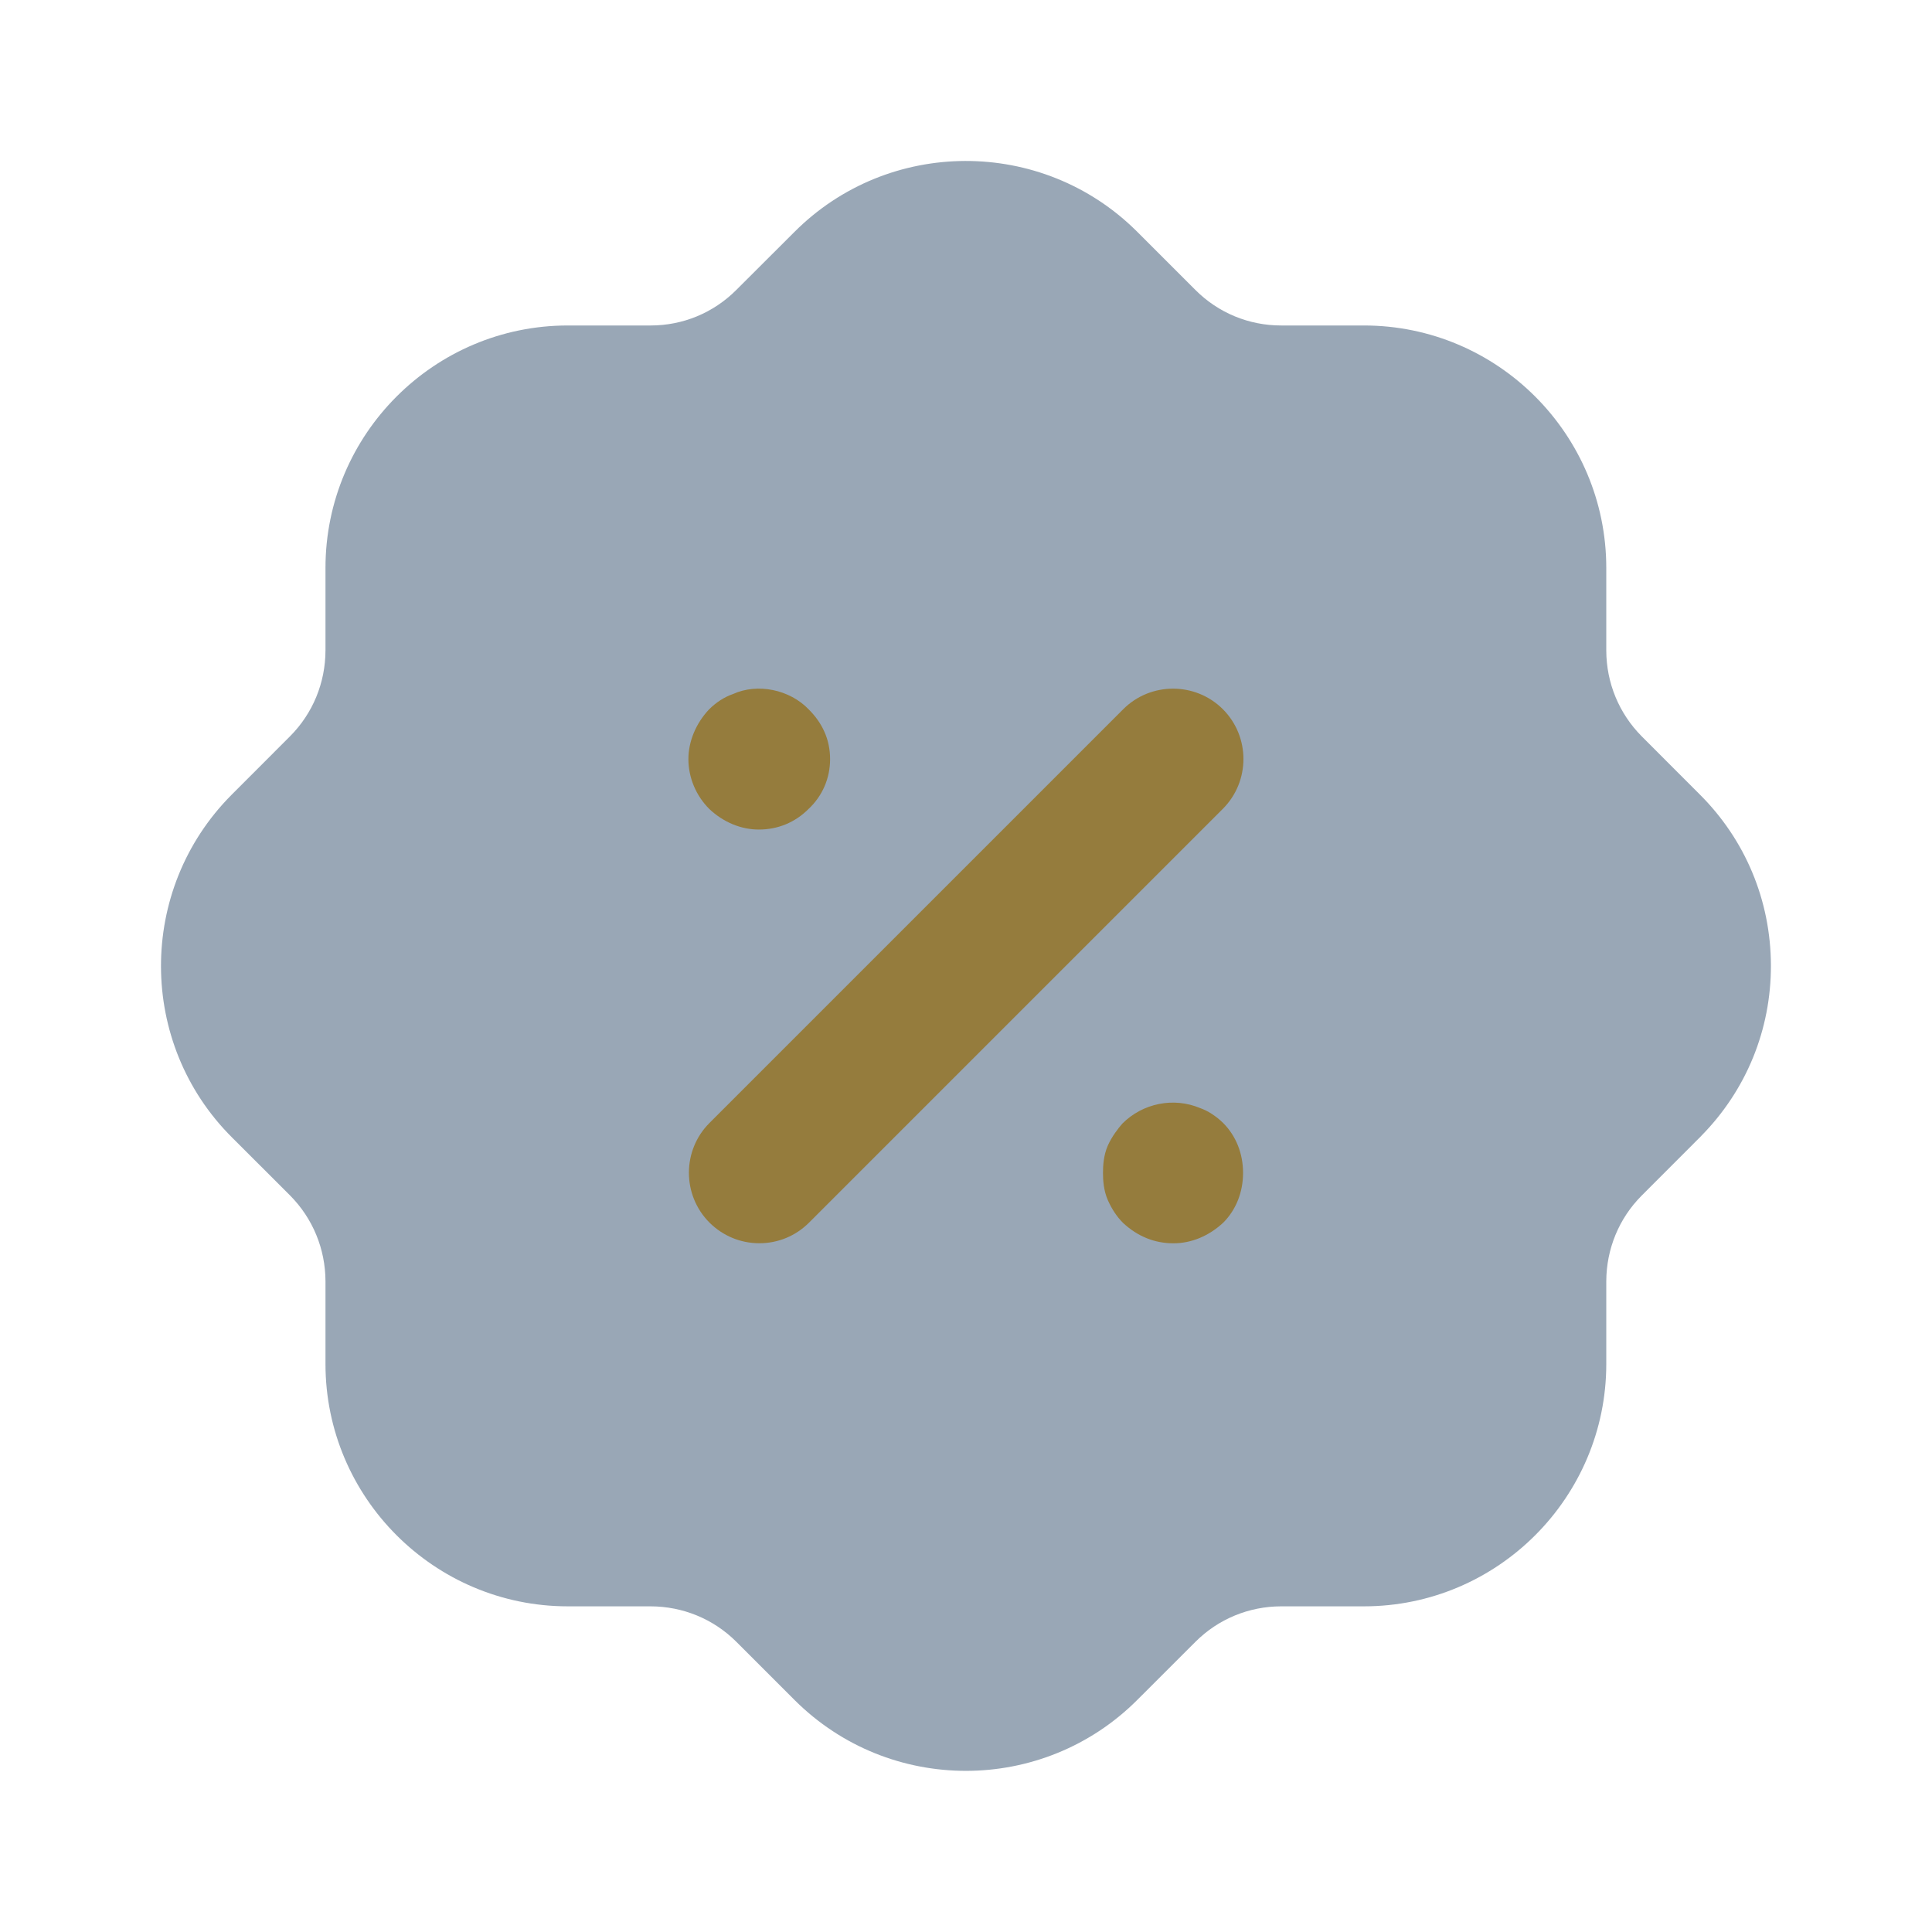 <svg width="32" height="32" viewBox="0 0 32 32" fill="none" xmlns="http://www.w3.org/2000/svg">
<path opacity="0.4" d="M15.999 29.331C14.973 29.331 13.95 28.942 13.167 28.164L12.194 27.191C11.816 26.815 11.311 26.607 10.775 26.606H9.405C7.192 26.606 5.391 24.804 5.391 22.591V21.22C5.389 20.686 5.181 20.18 4.804 19.8L3.847 18.844C2.279 17.286 2.272 14.738 3.832 13.168L4.805 12.194C5.181 11.816 5.389 11.311 5.391 10.775V9.407C5.391 7.192 7.192 5.391 9.405 5.391H10.776C11.311 5.391 11.815 5.183 12.195 4.803L13.153 3.847C14.712 2.279 17.259 2.271 18.829 3.832L19.803 4.806C20.181 5.183 20.686 5.391 21.22 5.391H22.591C24.804 5.391 26.605 7.192 26.605 9.407V10.776C26.607 11.311 26.815 11.816 27.192 12.196L28.149 13.154C28.908 13.908 29.328 14.914 29.332 15.987C29.335 17.054 28.924 18.058 28.176 18.816C28.163 18.83 28.151 18.844 28.137 18.856L27.191 19.803C26.815 20.18 26.607 20.686 26.605 21.222V22.591C26.605 24.804 24.804 26.606 22.591 26.606H21.22C20.686 26.607 20.18 26.815 19.802 27.192L18.843 28.15C18.061 28.936 17.029 29.331 15.999 29.331" fill="#002349"/>
<path fill-rule="evenodd" clip-rule="evenodd" d="M13.39 13.401C13.17 13.621 12.885 13.74 12.569 13.74C12.273 13.74 11.982 13.619 11.749 13.4C11.528 13.18 11.402 12.879 11.402 12.573C11.402 12.283 11.525 11.984 11.741 11.753C11.86 11.633 12.001 11.543 12.142 11.495C12.545 11.311 13.08 11.419 13.397 11.752C13.51 11.865 13.597 11.989 13.654 12.119C13.717 12.257 13.749 12.415 13.749 12.573C13.749 12.891 13.622 13.185 13.39 13.401ZM20.254 11.746C19.799 11.293 19.059 11.293 18.605 11.746L11.751 18.6C11.297 19.054 11.297 19.794 11.751 20.25C11.973 20.47 12.265 20.592 12.577 20.592C12.889 20.592 13.181 20.47 13.401 20.25L20.254 13.397C20.709 12.941 20.709 12.202 20.254 11.746ZM19.874 18.352C19.442 18.171 18.93 18.269 18.589 18.611C18.518 18.693 18.418 18.821 18.35 18.972C18.278 19.135 18.269 19.309 18.269 19.427C18.269 19.544 18.278 19.717 18.35 19.88C18.417 20.029 18.497 20.151 18.602 20.256C18.844 20.48 19.124 20.593 19.436 20.593C19.732 20.593 20.022 20.473 20.261 20.251C20.473 20.039 20.589 19.745 20.589 19.427C20.589 19.107 20.473 18.815 20.26 18.601C20.142 18.485 20.001 18.395 19.874 18.352Z" fill="#957C3D"/>
</svg>
